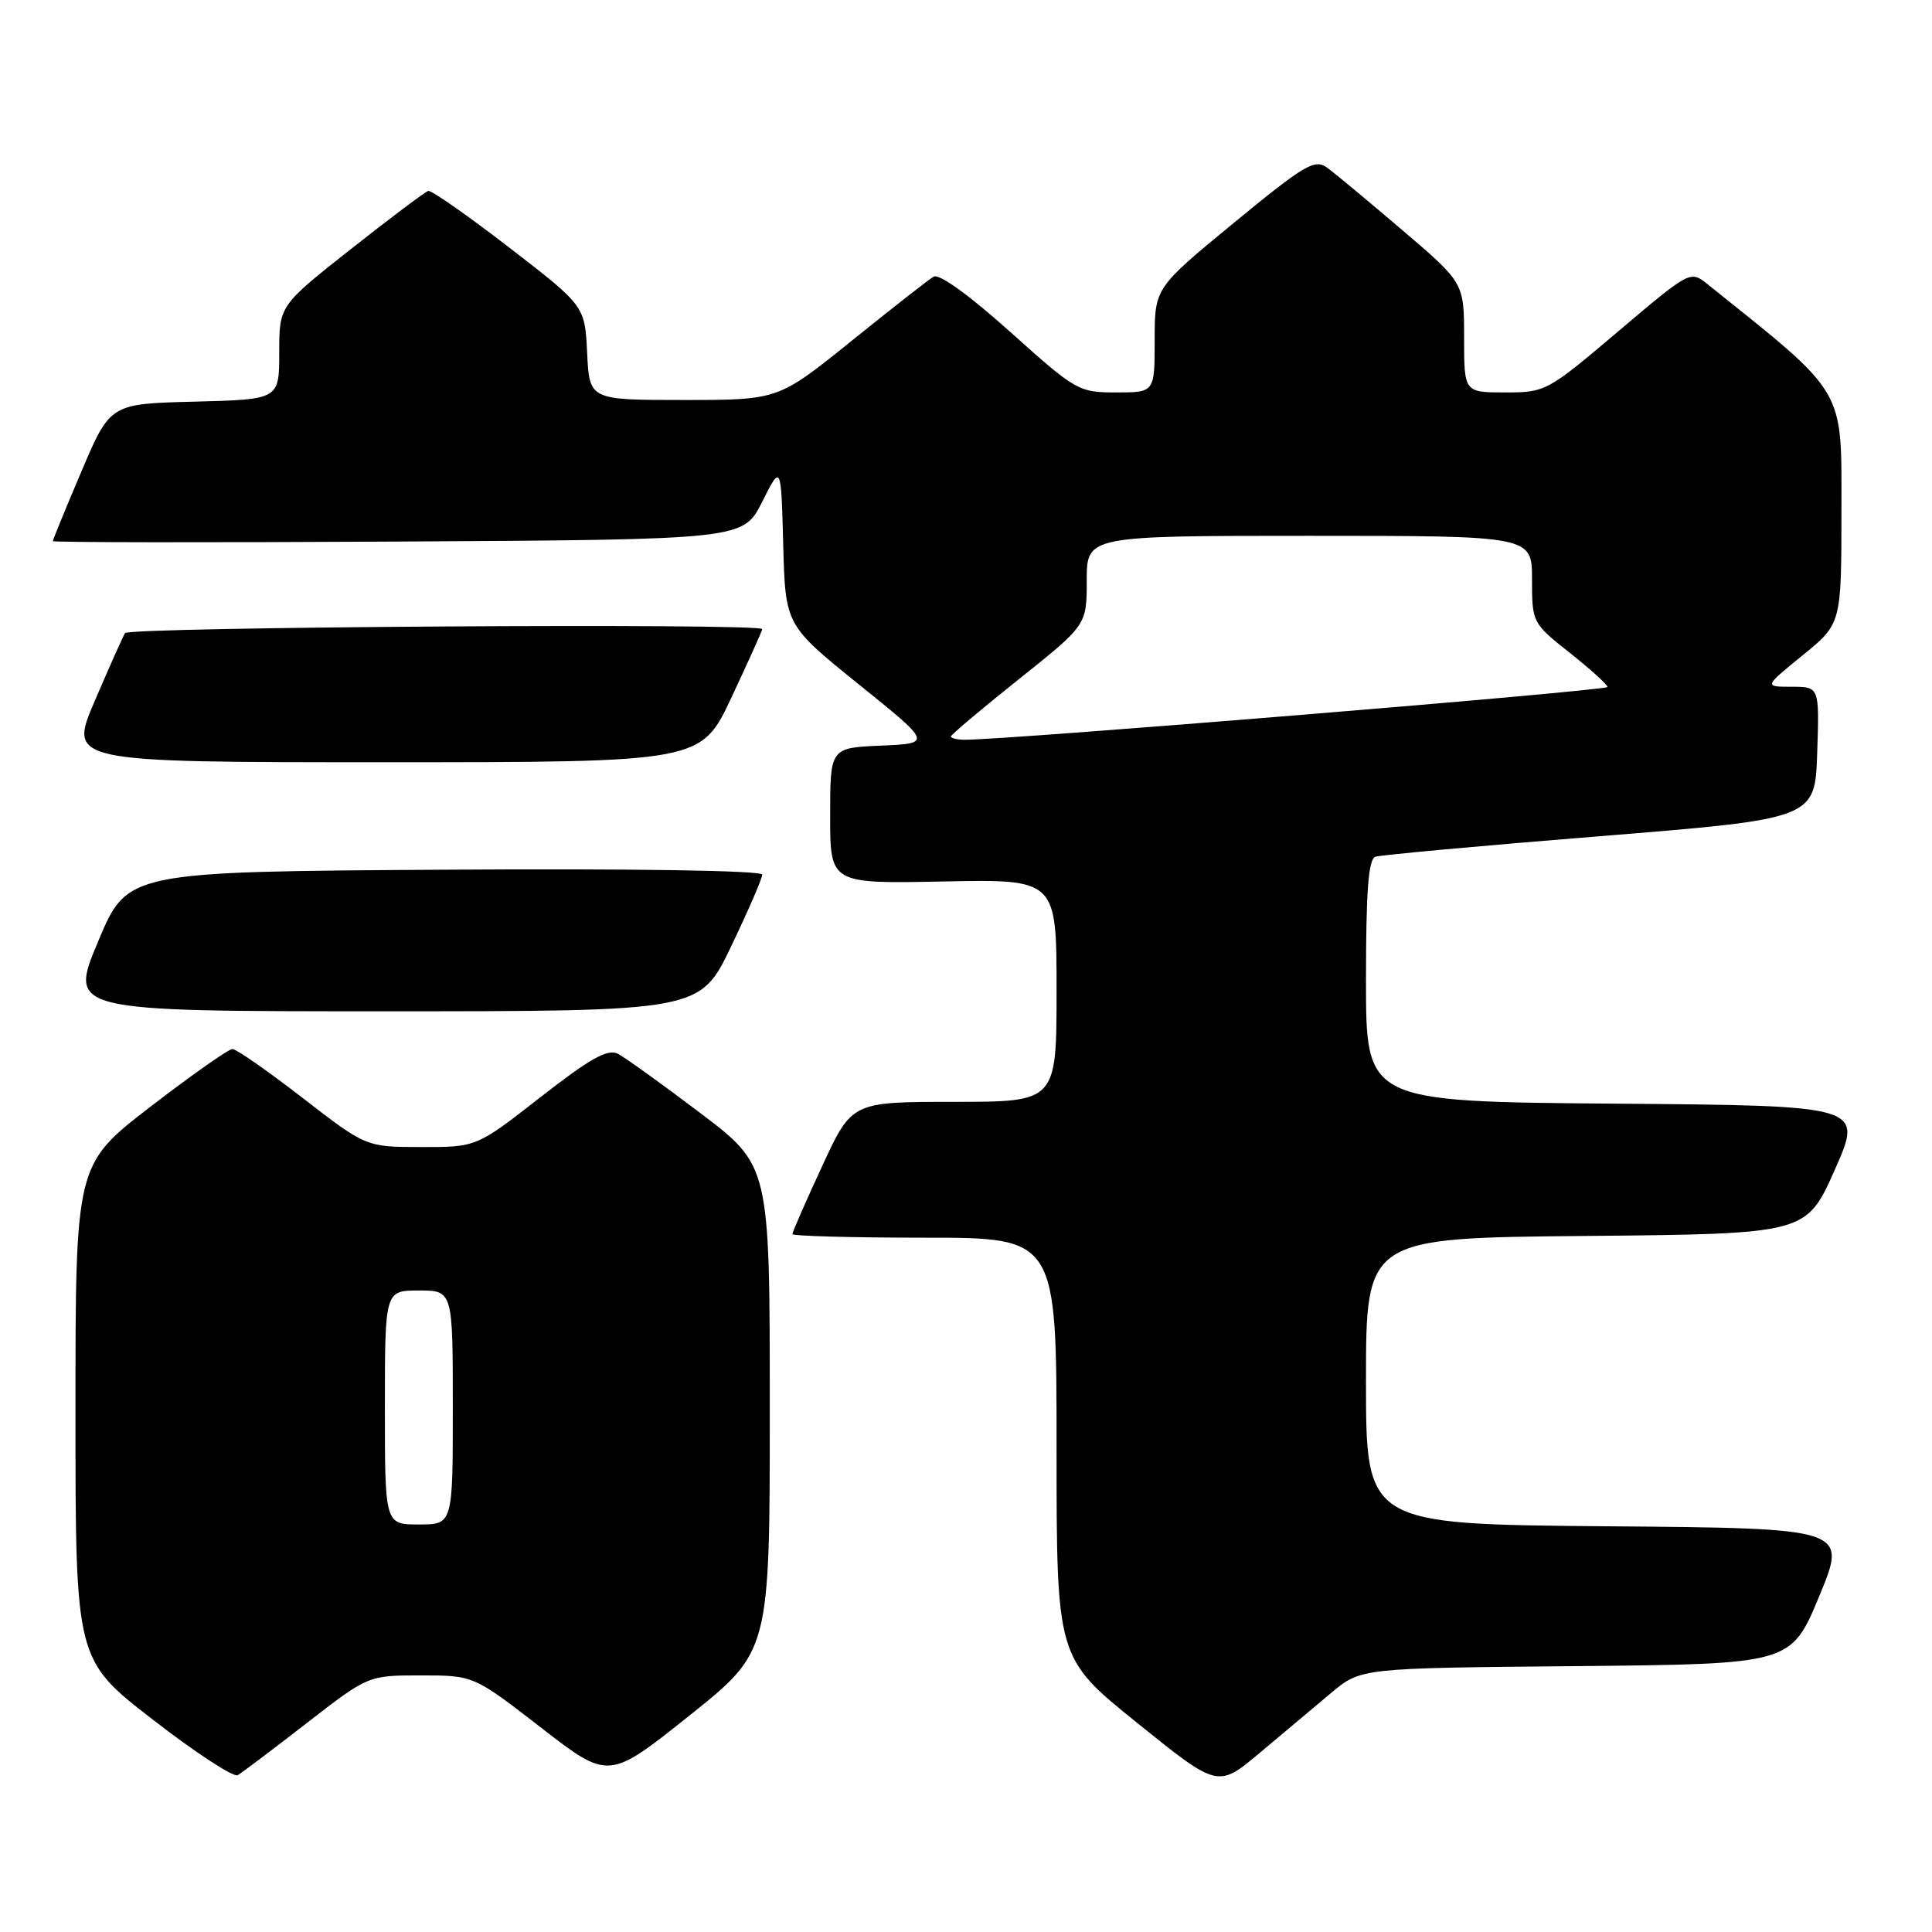 <?xml version="1.0" encoding="UTF-8" standalone="no"?>
<!DOCTYPE svg PUBLIC "-//W3C//DTD SVG 1.1//EN" "http://www.w3.org/Graphics/SVG/1.1/DTD/svg11.dtd" >
<svg xmlns="http://www.w3.org/2000/svg" xmlns:xlink="http://www.w3.org/1999/xlink" version="1.1" viewBox="0 0 256 256">
 <g >
 <path fill="currentColor"
d=" M 176.41 224.30 C 180.32 221.03 180.32 221.03 208.82 220.77 C 237.32 220.50 237.32 220.50 241.06 211.50 C 244.79 202.50 244.79 202.50 212.89 202.24 C 181.00 201.97 181.00 201.97 181.00 183.00 C 181.00 164.03 181.00 164.03 210.17 163.77 C 239.34 163.50 239.34 163.50 243.12 155.00 C 246.89 146.50 246.89 146.50 213.94 146.24 C 181.00 145.97 181.00 145.97 181.00 129.96 C 181.00 118.03 181.32 113.83 182.25 113.52 C 182.94 113.29 196.32 112.06 212.00 110.80 C 240.50 108.50 240.50 108.50 240.79 99.75 C 241.08 91.00 241.08 91.00 237.40 91.00 C 233.73 91.00 233.73 91.00 238.87 86.82 C 244.00 82.65 244.00 82.65 244.00 67.55 C 244.00 51.22 244.74 52.46 226.26 37.66 C 223.97 35.83 223.96 35.83 214.42 43.91 C 205.03 51.87 204.79 52.00 199.44 52.00 C 194.00 52.00 194.00 52.00 194.00 44.74 C 194.00 37.48 194.00 37.48 185.81 30.49 C 181.31 26.65 176.81 22.91 175.81 22.19 C 174.20 21.03 172.82 21.86 163.50 29.52 C 153.00 38.16 153.00 38.16 153.00 45.08 C 153.00 52.00 153.00 52.00 147.90 52.00 C 142.92 52.00 142.56 51.79 133.85 43.97 C 128.41 39.09 124.43 36.22 123.70 36.66 C 123.04 37.05 118.14 40.89 112.81 45.19 C 103.12 53.00 103.12 53.00 90.61 53.00 C 78.10 53.00 78.10 53.00 77.80 46.77 C 77.50 40.54 77.50 40.54 67.50 32.82 C 62.00 28.58 57.16 25.19 56.75 25.30 C 56.34 25.41 51.73 28.87 46.50 33.00 C 37.00 40.50 37.00 40.50 37.00 46.72 C 37.00 52.93 37.00 52.93 25.80 53.22 C 14.61 53.50 14.61 53.50 10.80 62.44 C 8.71 67.36 7.00 71.53 7.00 71.70 C 7.00 71.88 27.58 71.90 52.74 71.76 C 98.47 71.50 98.47 71.50 100.99 66.50 C 103.50 61.50 103.50 61.50 103.78 72.17 C 104.07 82.83 104.07 82.83 113.78 90.67 C 123.50 98.50 123.50 98.50 116.75 98.80 C 110.00 99.09 110.00 99.09 110.00 108.10 C 110.00 117.10 110.00 117.10 125.00 116.80 C 140.00 116.50 140.00 116.50 140.00 131.25 C 140.00 146.00 140.00 146.00 126.44 146.00 C 112.87 146.00 112.87 146.00 108.94 154.52 C 106.77 159.20 105.00 163.25 105.00 163.52 C 105.00 163.78 112.88 164.00 122.50 164.00 C 140.00 164.00 140.00 164.00 140.00 191.84 C 140.00 219.69 140.00 219.69 150.69 228.30 C 161.38 236.92 161.38 236.92 166.94 232.25 C 170.00 229.68 174.26 226.10 176.41 224.30 Z  M 40.64 228.32 C 48.79 222.00 48.79 222.00 55.77 222.00 C 62.75 222.00 62.75 222.00 71.70 228.93 C 80.65 235.86 80.65 235.86 91.33 227.34 C 102.00 218.82 102.00 218.82 102.00 186.64 C 102.00 154.46 102.00 154.46 92.79 147.48 C 87.72 143.64 82.80 140.11 81.85 139.62 C 80.51 138.95 78.17 140.26 71.63 145.37 C 63.14 152.00 63.14 152.00 55.82 151.99 C 48.50 151.98 48.50 151.98 40.11 145.49 C 35.50 141.92 31.31 139.00 30.80 139.00 C 30.29 139.00 25.40 142.44 19.93 146.65 C 10.00 154.30 10.00 154.30 10.00 187.12 C 10.00 219.93 10.00 219.93 20.25 227.86 C 25.89 232.23 30.95 235.54 31.50 235.22 C 32.05 234.90 36.16 231.80 40.64 228.32 Z  M 96.88 125.40 C 99.14 120.68 101.00 116.40 101.00 115.89 C 101.00 115.35 83.89 115.08 58.94 115.24 C 16.87 115.50 16.87 115.50 13.00 124.75 C 9.13 134.00 9.13 134.00 50.94 134.00 C 92.75 134.00 92.75 134.00 96.88 125.40 Z  M 96.95 92.36 C 99.18 87.61 101.00 83.56 101.00 83.36 C 101.00 82.54 17.08 83.07 16.57 83.89 C 16.27 84.38 14.46 88.43 12.55 92.89 C 9.08 101.00 9.08 101.00 50.99 101.00 C 92.90 101.00 92.90 101.00 96.95 92.36 Z  M 126.00 97.59 C 126.00 97.36 130.05 93.95 135.00 90.00 C 144.00 82.82 144.00 82.82 144.00 76.91 C 144.00 71.00 144.00 71.00 173.50 71.00 C 203.00 71.00 203.00 71.00 203.00 76.77 C 203.00 82.50 203.04 82.57 208.00 86.50 C 210.75 88.68 213.00 90.72 213.00 91.03 C 213.00 91.52 132.79 98.10 127.75 98.02 C 126.79 98.01 126.00 97.81 126.00 97.59 Z  M 51.00 186.50 C 51.00 171.00 51.00 171.00 55.50 171.00 C 60.00 171.00 60.00 171.00 60.00 186.50 C 60.00 202.00 60.00 202.00 55.50 202.00 C 51.00 202.00 51.00 202.00 51.00 186.50 Z "/>
</g>
</svg>